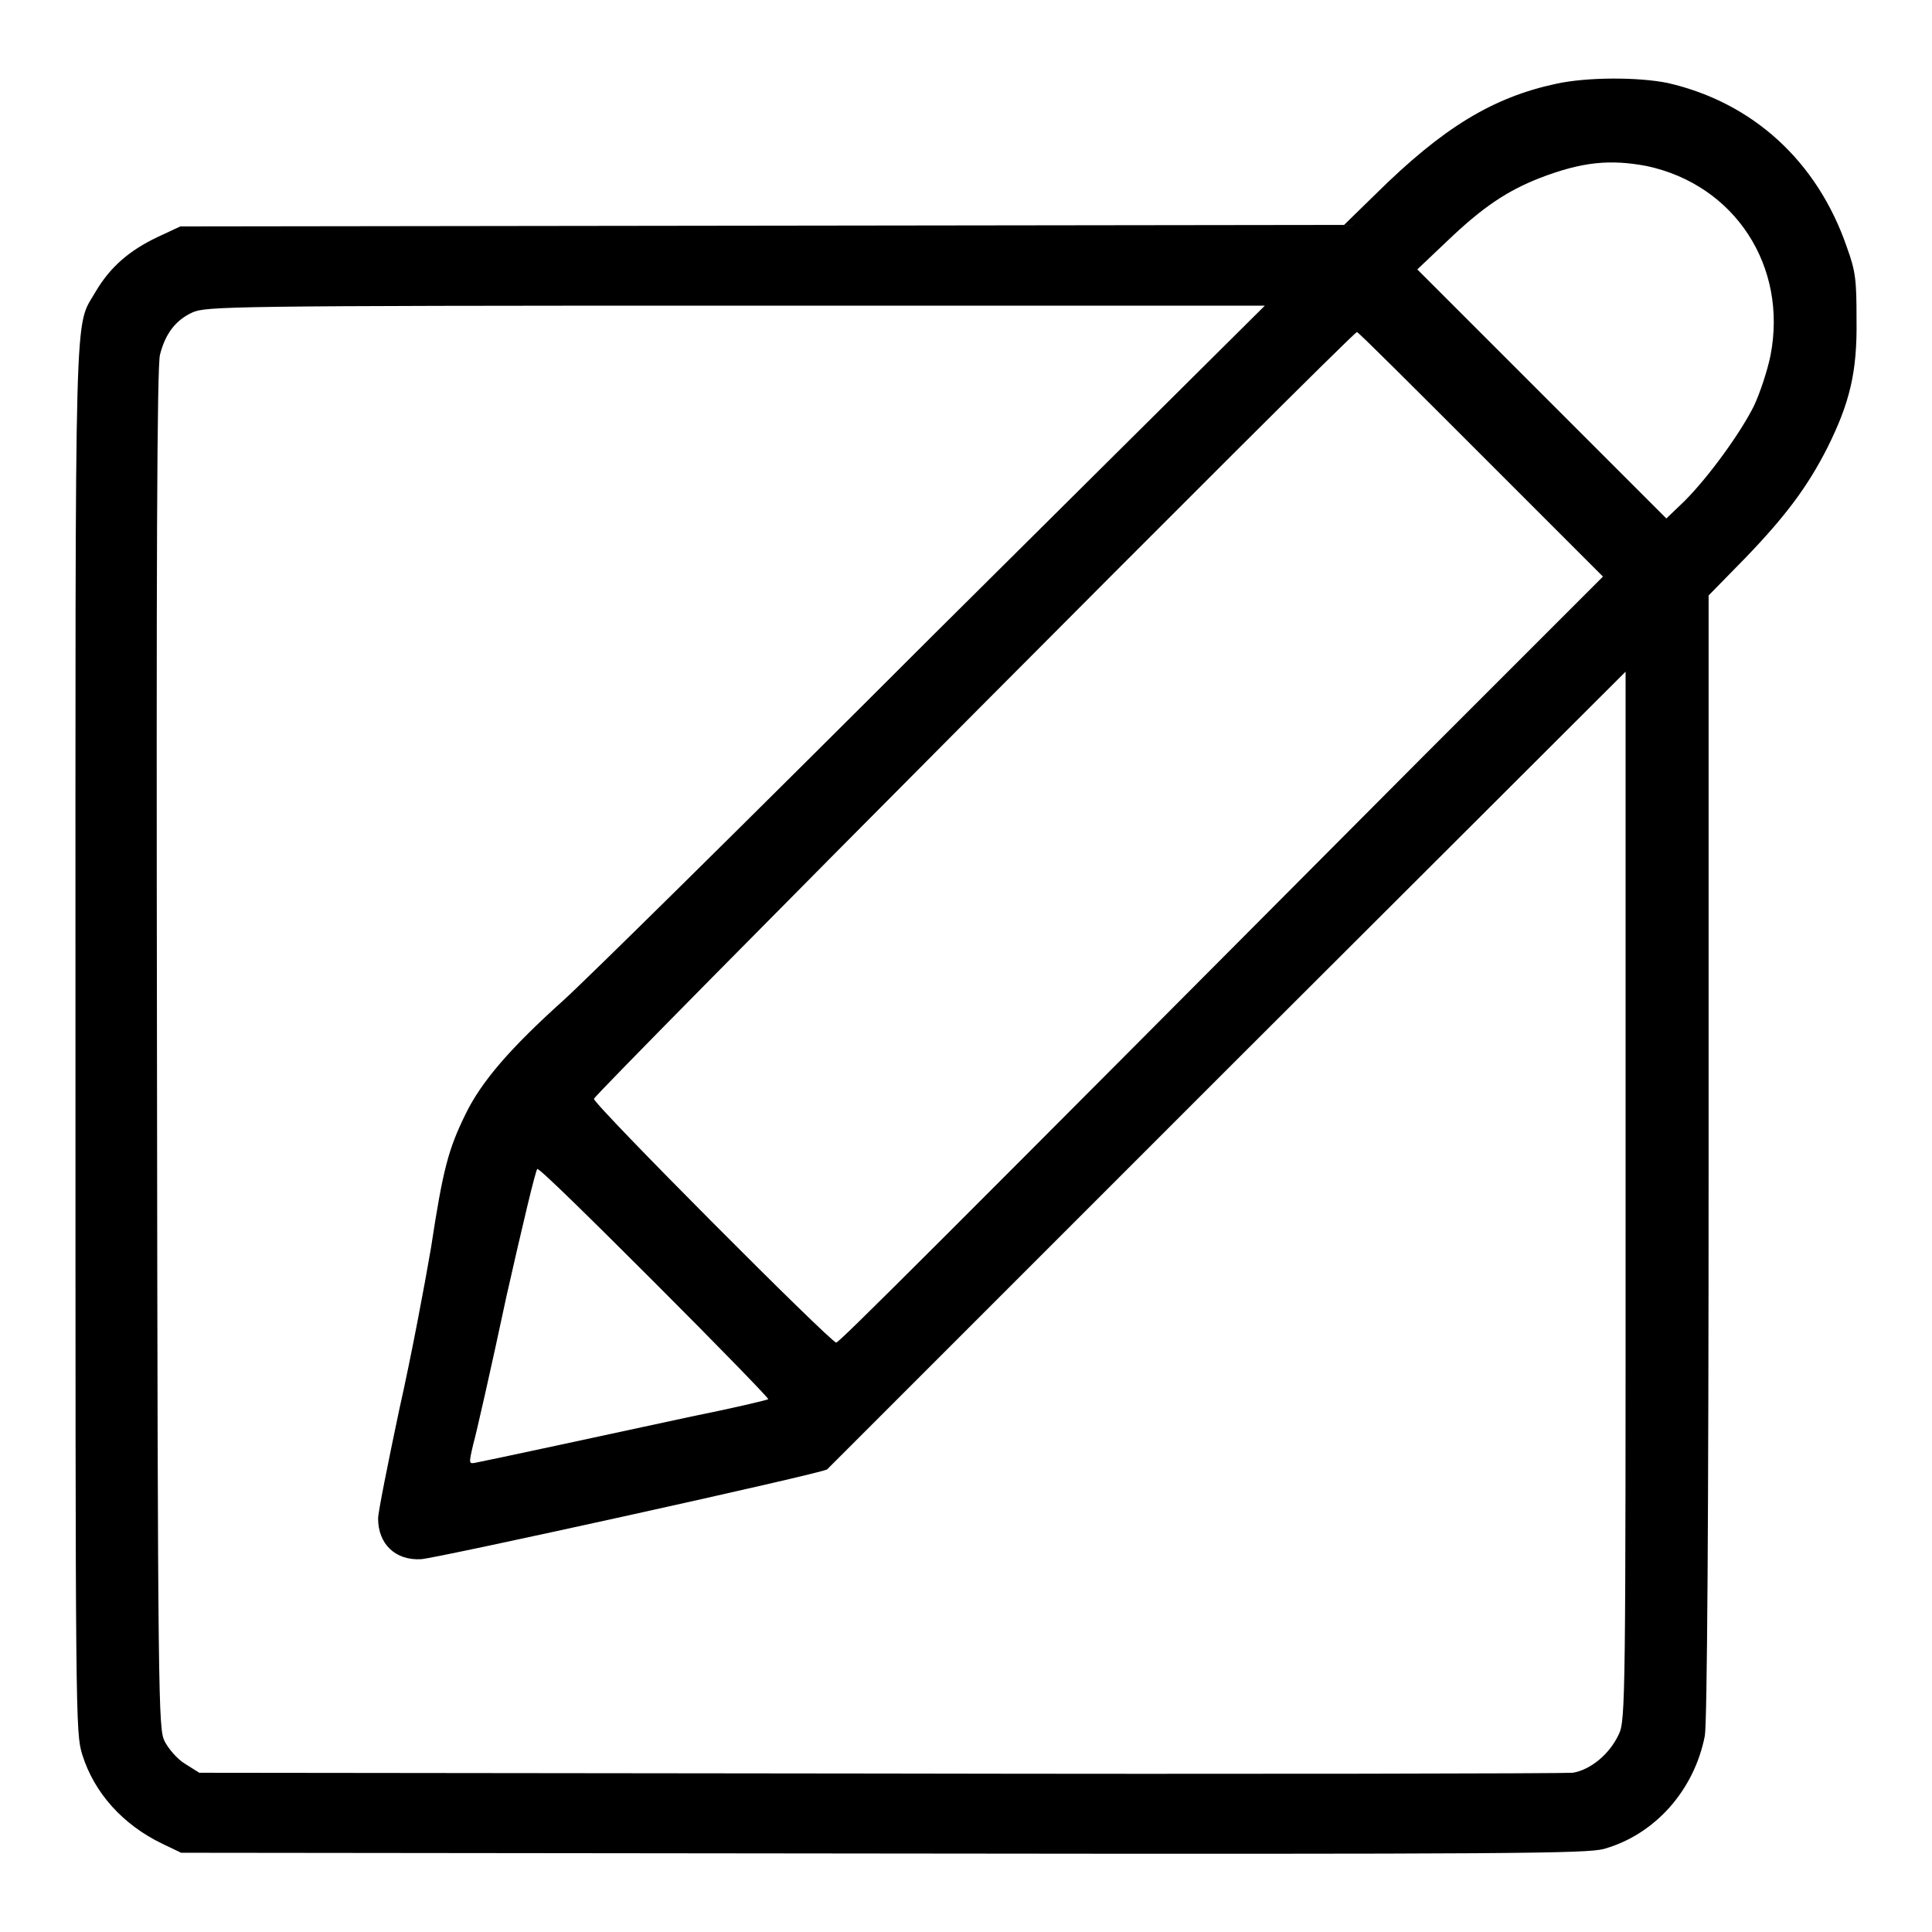 <?xml version="1.0" encoding="utf-8"?>
<!-- Svg Vector Icons : http://www.onlinewebfonts.com/icon -->
<!DOCTYPE svg PUBLIC "-//W3C//DTD SVG 1.1//EN" "http://www.w3.org/Graphics/SVG/1.1/DTD/svg11.dtd">
<svg version="1.1" xmlns="http://www.w3.org/2000/svg" xmlns:xlink="http://www.w3.org/1999/xlink" x="0px" y="0px" viewBox="0 0 256 256" enable-background="new 0 0 256 256" xml:space="preserve">
<g><g><g><path fill="#000000" d="M206.2,11.1c-8.4,1.8-15,5.8-23.9,14.6l-4.2,4.1l-77.1,0.1l-77.1,0.1l-3,1.4c-3.8,1.8-6.3,4-8.2,7.2C9.8,43.7,10,37,10,138c0,90.4,0,91.5,0.9,94.5c1.6,5.1,5.4,9.3,10.6,11.8l2.5,1.2l93,0.1c83.8,0.1,93.2,0,95.5-0.6c6.8-1.9,12-7.8,13.4-15c0.3-1.6,0.5-28.7,0.5-76.7V78.9l4.8-4.9c5.4-5.6,8.3-9.5,10.9-14.6c3-6,4-10.1,3.9-17c0-5.3-0.1-6.4-1.3-9.7C240.8,21.4,232.3,13.6,221,11C217.1,10.2,210.3,10.2,206.2,11.1z M218.2,22c11.7,2.5,18.7,13.3,16.4,25.1c-0.4,2-1.4,5-2.2,6.7c-1.8,3.6-6,9.4-9.2,12.6l-2.4,2.3l-16.5-16.5l-16.5-16.5l3.9-3.7c4.8-4.6,8-6.7,12.3-8.4C209.7,21.4,213.4,21.1,218.2,22z M123.5,84.3c-24.2,24.2-46.2,45.9-48.9,48.3c-7,6.3-10.8,10.7-12.9,15c-2.3,4.7-3,7.3-4.6,17.8c-0.8,4.7-2.6,14.3-4.2,21.4c-1.5,7.1-2.8,13.6-2.8,14.4c0,3.4,2.3,5.6,5.7,5.4c2-0.1,53.3-11.4,53.8-11.9c0.1-0.1,24-24,53-53L215.4,89v69.5c0,66.2,0,69.5-0.9,71.3c-1.2,2.6-3.7,4.7-6.1,5.1c-1.1,0.1-42.5,0.2-92,0.1l-90-0.1l-1.9-1.2c-1-0.6-2.2-2-2.7-3c-0.8-1.7-0.9-4.3-1-91.7c-0.1-63.9,0-90.6,0.4-92c0.7-2.8,2.1-4.6,4.3-5.6c1.8-0.8,4.6-0.9,72-0.9h70.1L123.5,84.3z M196.2,60.2l16.2,16.2L188.8,100c-66.2,66.5-77.6,77.9-78,77.9c-0.7,0-32.1-31.5-32.1-32.3C78.8,144.9,179.2,44,179.8,44C180,44,187.3,51.3,196.2,60.2z M86.8,170c8.4,8.4,15.1,15.3,15,15.4c-0.1,0.1-4.7,1.2-10.2,2.3c-11.1,2.4-26.9,5.8-28.5,6.1c-1,0.2-1,0.2-0.4-2.4c0.4-1.4,2.4-10.2,4.4-19.6c2.1-9.3,3.9-16.9,4.1-16.9C71.5,154.8,78.4,161.6,86.8,170z"/></g></g></g>
</svg>